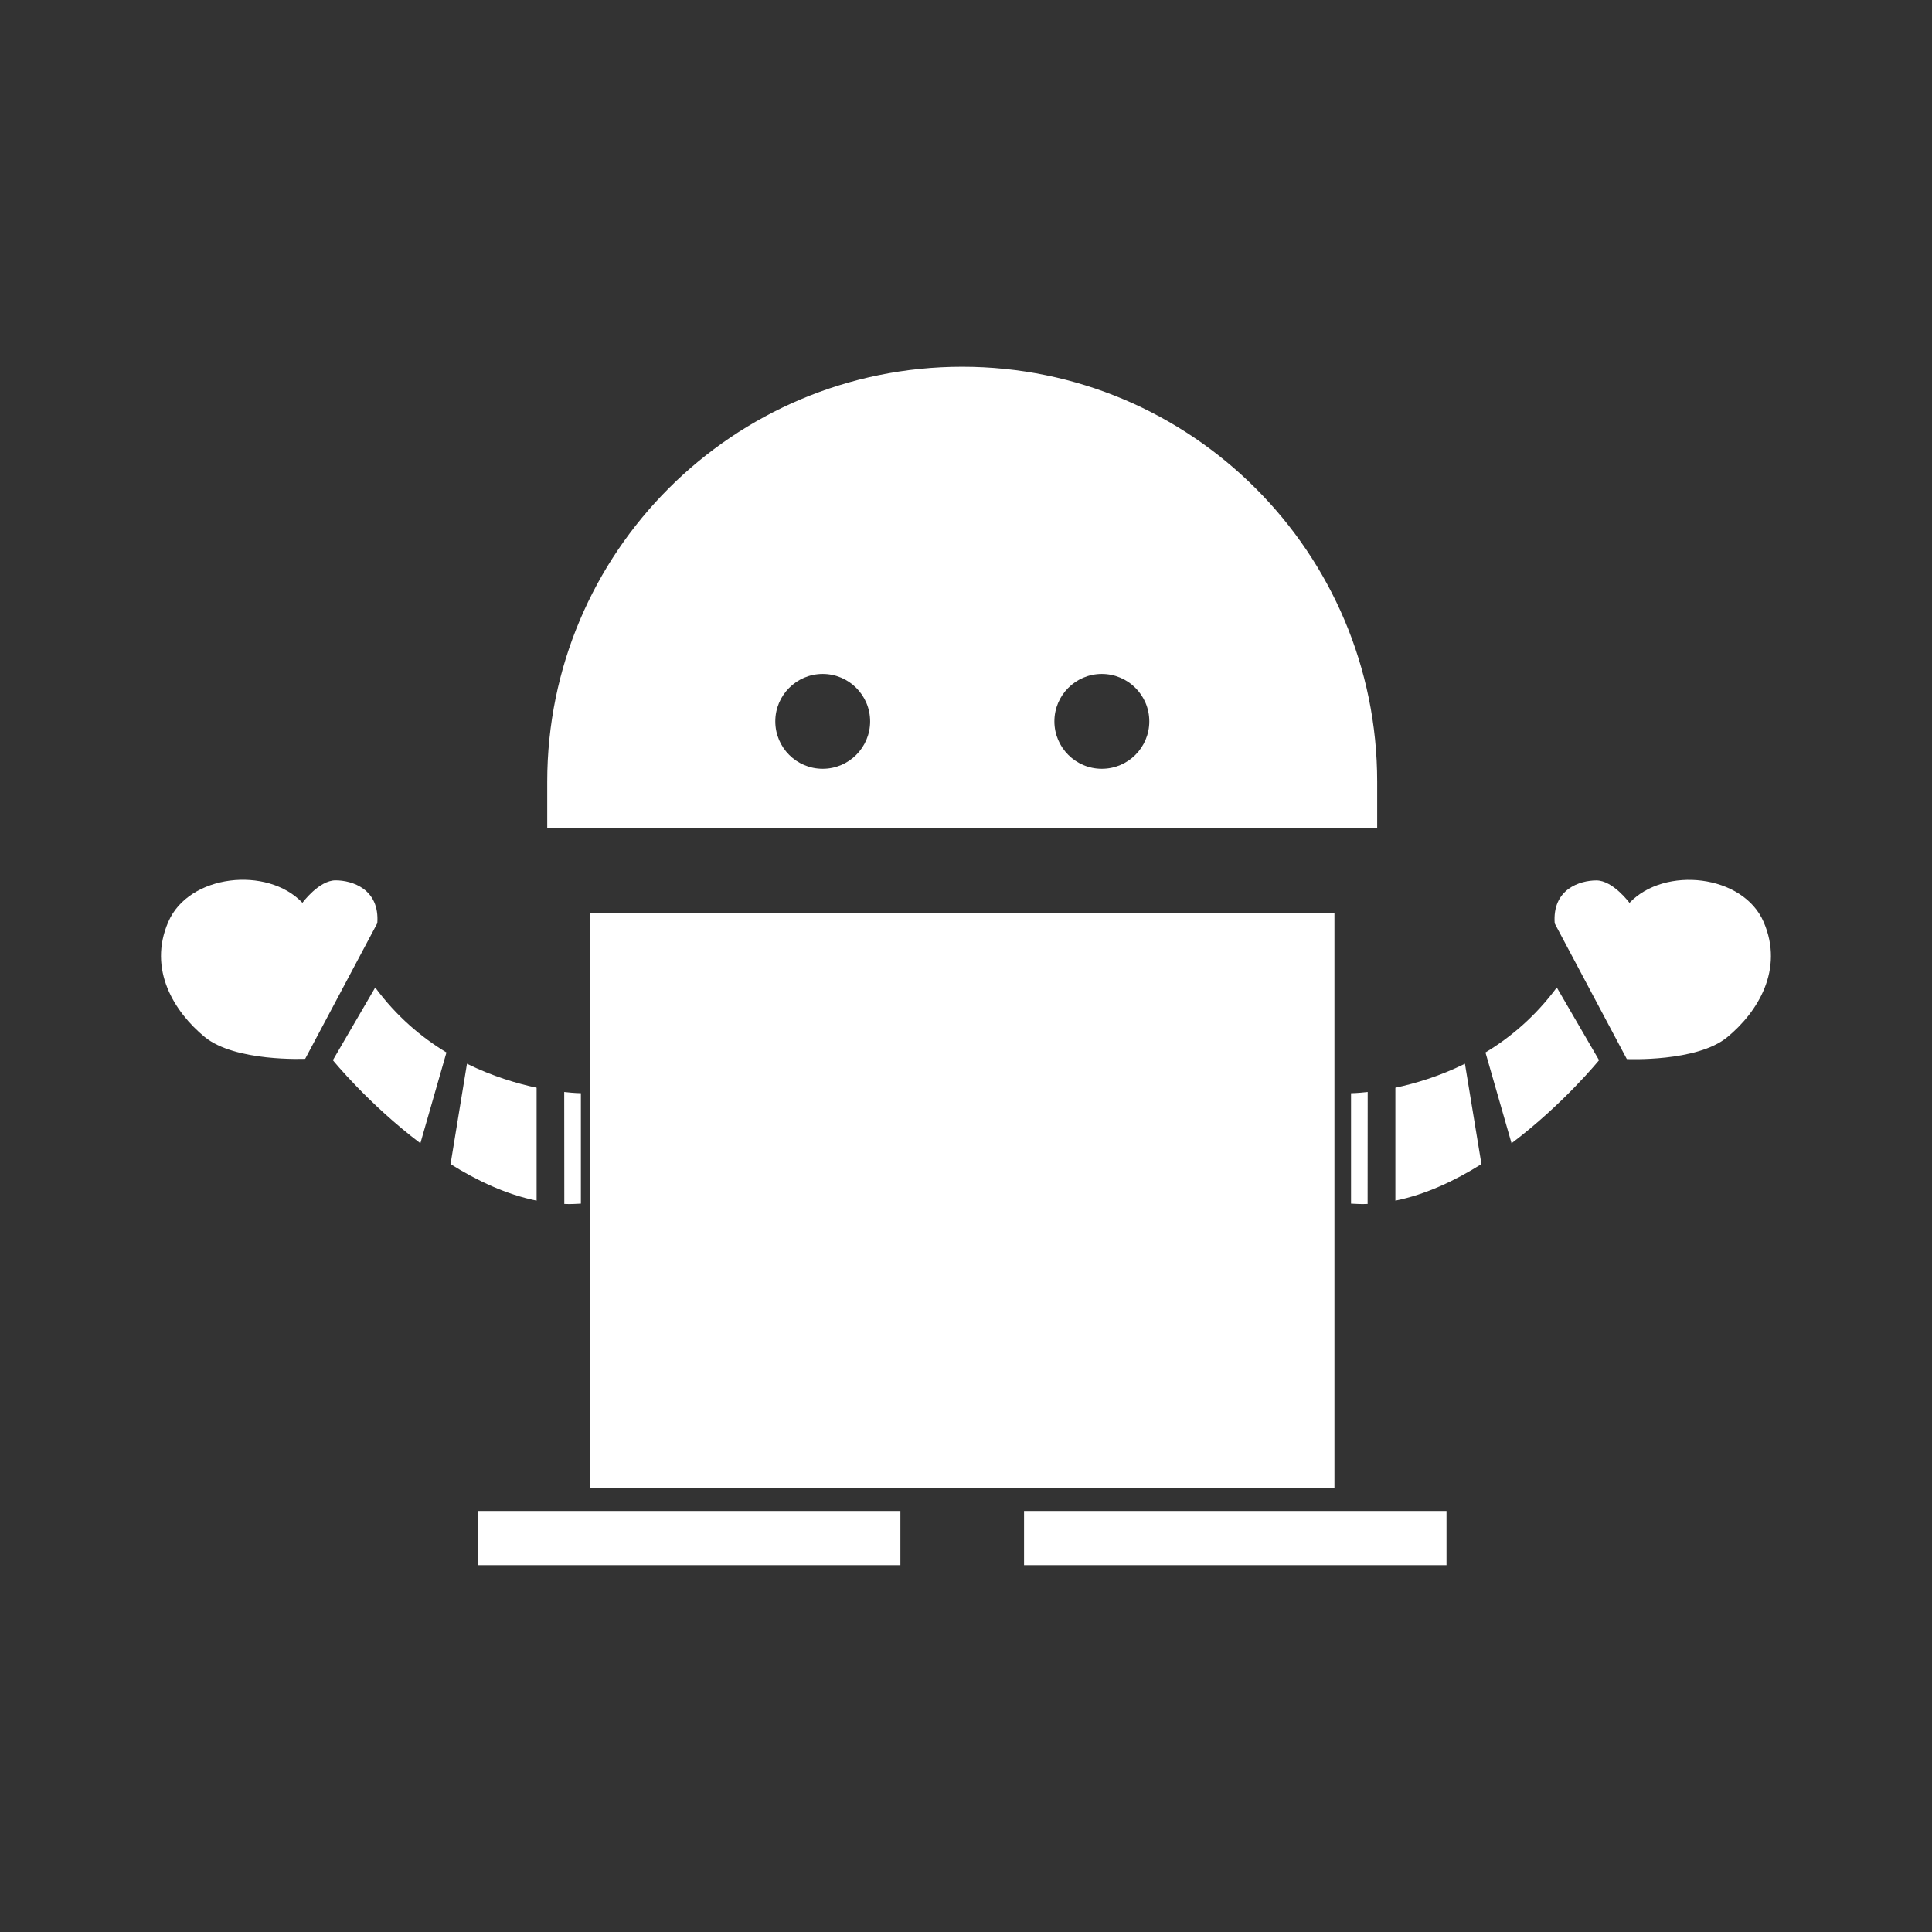 <?xml version="1.0" encoding="utf-8"?>
<!-- Generator: Adobe Illustrator 15.0.2, SVG Export Plug-In . SVG Version: 6.00 Build 0)  -->
<!DOCTYPE svg PUBLIC "-//W3C//DTD SVG 1.1//EN" "http://www.w3.org/Graphics/SVG/1.1/DTD/svg11.dtd">
<svg version="1.1" id="Layer_1" xmlns="http://www.w3.org/2000/svg" xmlns:xlink="http://www.w3.org/1999/xlink" x="0px" y="0px"
	 width="24px" height="24px" fill="#fff" viewBox="0 0 24 24" enable-background="new 0 0 24 24" xml:space="preserve">
<rect x="0" y="0" width="24" height="24" fill="#333333" stroke="none"/>
<g>
	<g>
		<path d="M16.577,18.482v-7.135H7.33v7.135H16.577z M7.216,14.952V13.58c0,0-0.077,0-0.207-0.015l0.001,1.391
			C7.079,14.959,7.147,14.957,7.216,14.952z M4.168,10.936c-0.206,0-0.411,0.279-0.411,0.279c-0.436-0.46-1.413-0.354-1.667,0.238
			c-0.255,0.59,0.074,1.116,0.452,1.428s1.249,0.272,1.249,0.272l0.896-1.685C4.718,11.043,4.374,10.936,4.168,10.936z
			 M17.108,9.711c0-2.847-2.309-5.155-5.155-5.155c-2.848,0-5.155,2.308-5.155,5.155v0.576h10.31V9.711z M10.22,9.55
			c-0.326,0-0.589-0.264-0.589-0.589s0.264-0.589,0.589-0.589c0.325,0,0.589,0.264,0.589,0.589S10.545,9.55,10.22,9.55z
			 M13.687,9.55c-0.325,0-0.589-0.264-0.589-0.589s0.264-0.589,0.589-0.589c0.326,0,0.59,0.264,0.59,0.589S14.013,9.55,13.687,9.55z
			 M16.989,14.956l0.001-1.391c-0.13,0.015-0.207,0.015-0.207,0.015v1.372C16.853,14.957,16.921,14.959,16.989,14.956z
			 M4.661,12.267L4.135,13.17c0,0,0.441,0.544,1.087,1.032l0.324-1.128C5.235,12.886,4.925,12.625,4.661,12.267z M6.666,13.512
			c-0.245-0.052-0.549-0.142-0.865-0.298l-0.204,1.247c0.33,0.207,0.694,0.378,1.069,0.454V13.512z M21.909,11.454
			c-0.254-0.592-1.231-0.698-1.667-0.238c0,0-0.205-0.279-0.411-0.279c-0.205,0-0.55,0.107-0.518,0.534l0.896,1.685
			c0,0,0.87,0.04,1.248-0.272S22.164,12.044,21.909,11.454z M17.334,13.512v1.403c0.376-0.076,0.739-0.247,1.069-0.454l-0.205-1.247
			C17.883,13.37,17.578,13.46,17.334,13.512z M18.453,13.074l0.324,1.128c0.646-0.488,1.087-1.032,1.087-1.032l-0.525-0.903
			C19.074,12.625,18.765,12.886,18.453,13.074z M12.721,19.443h5.248v-0.673h-5.248V19.443z M5.938,19.443h5.247v-0.673H5.938
			V19.443z"/>
	</g>
</g>
</svg>
